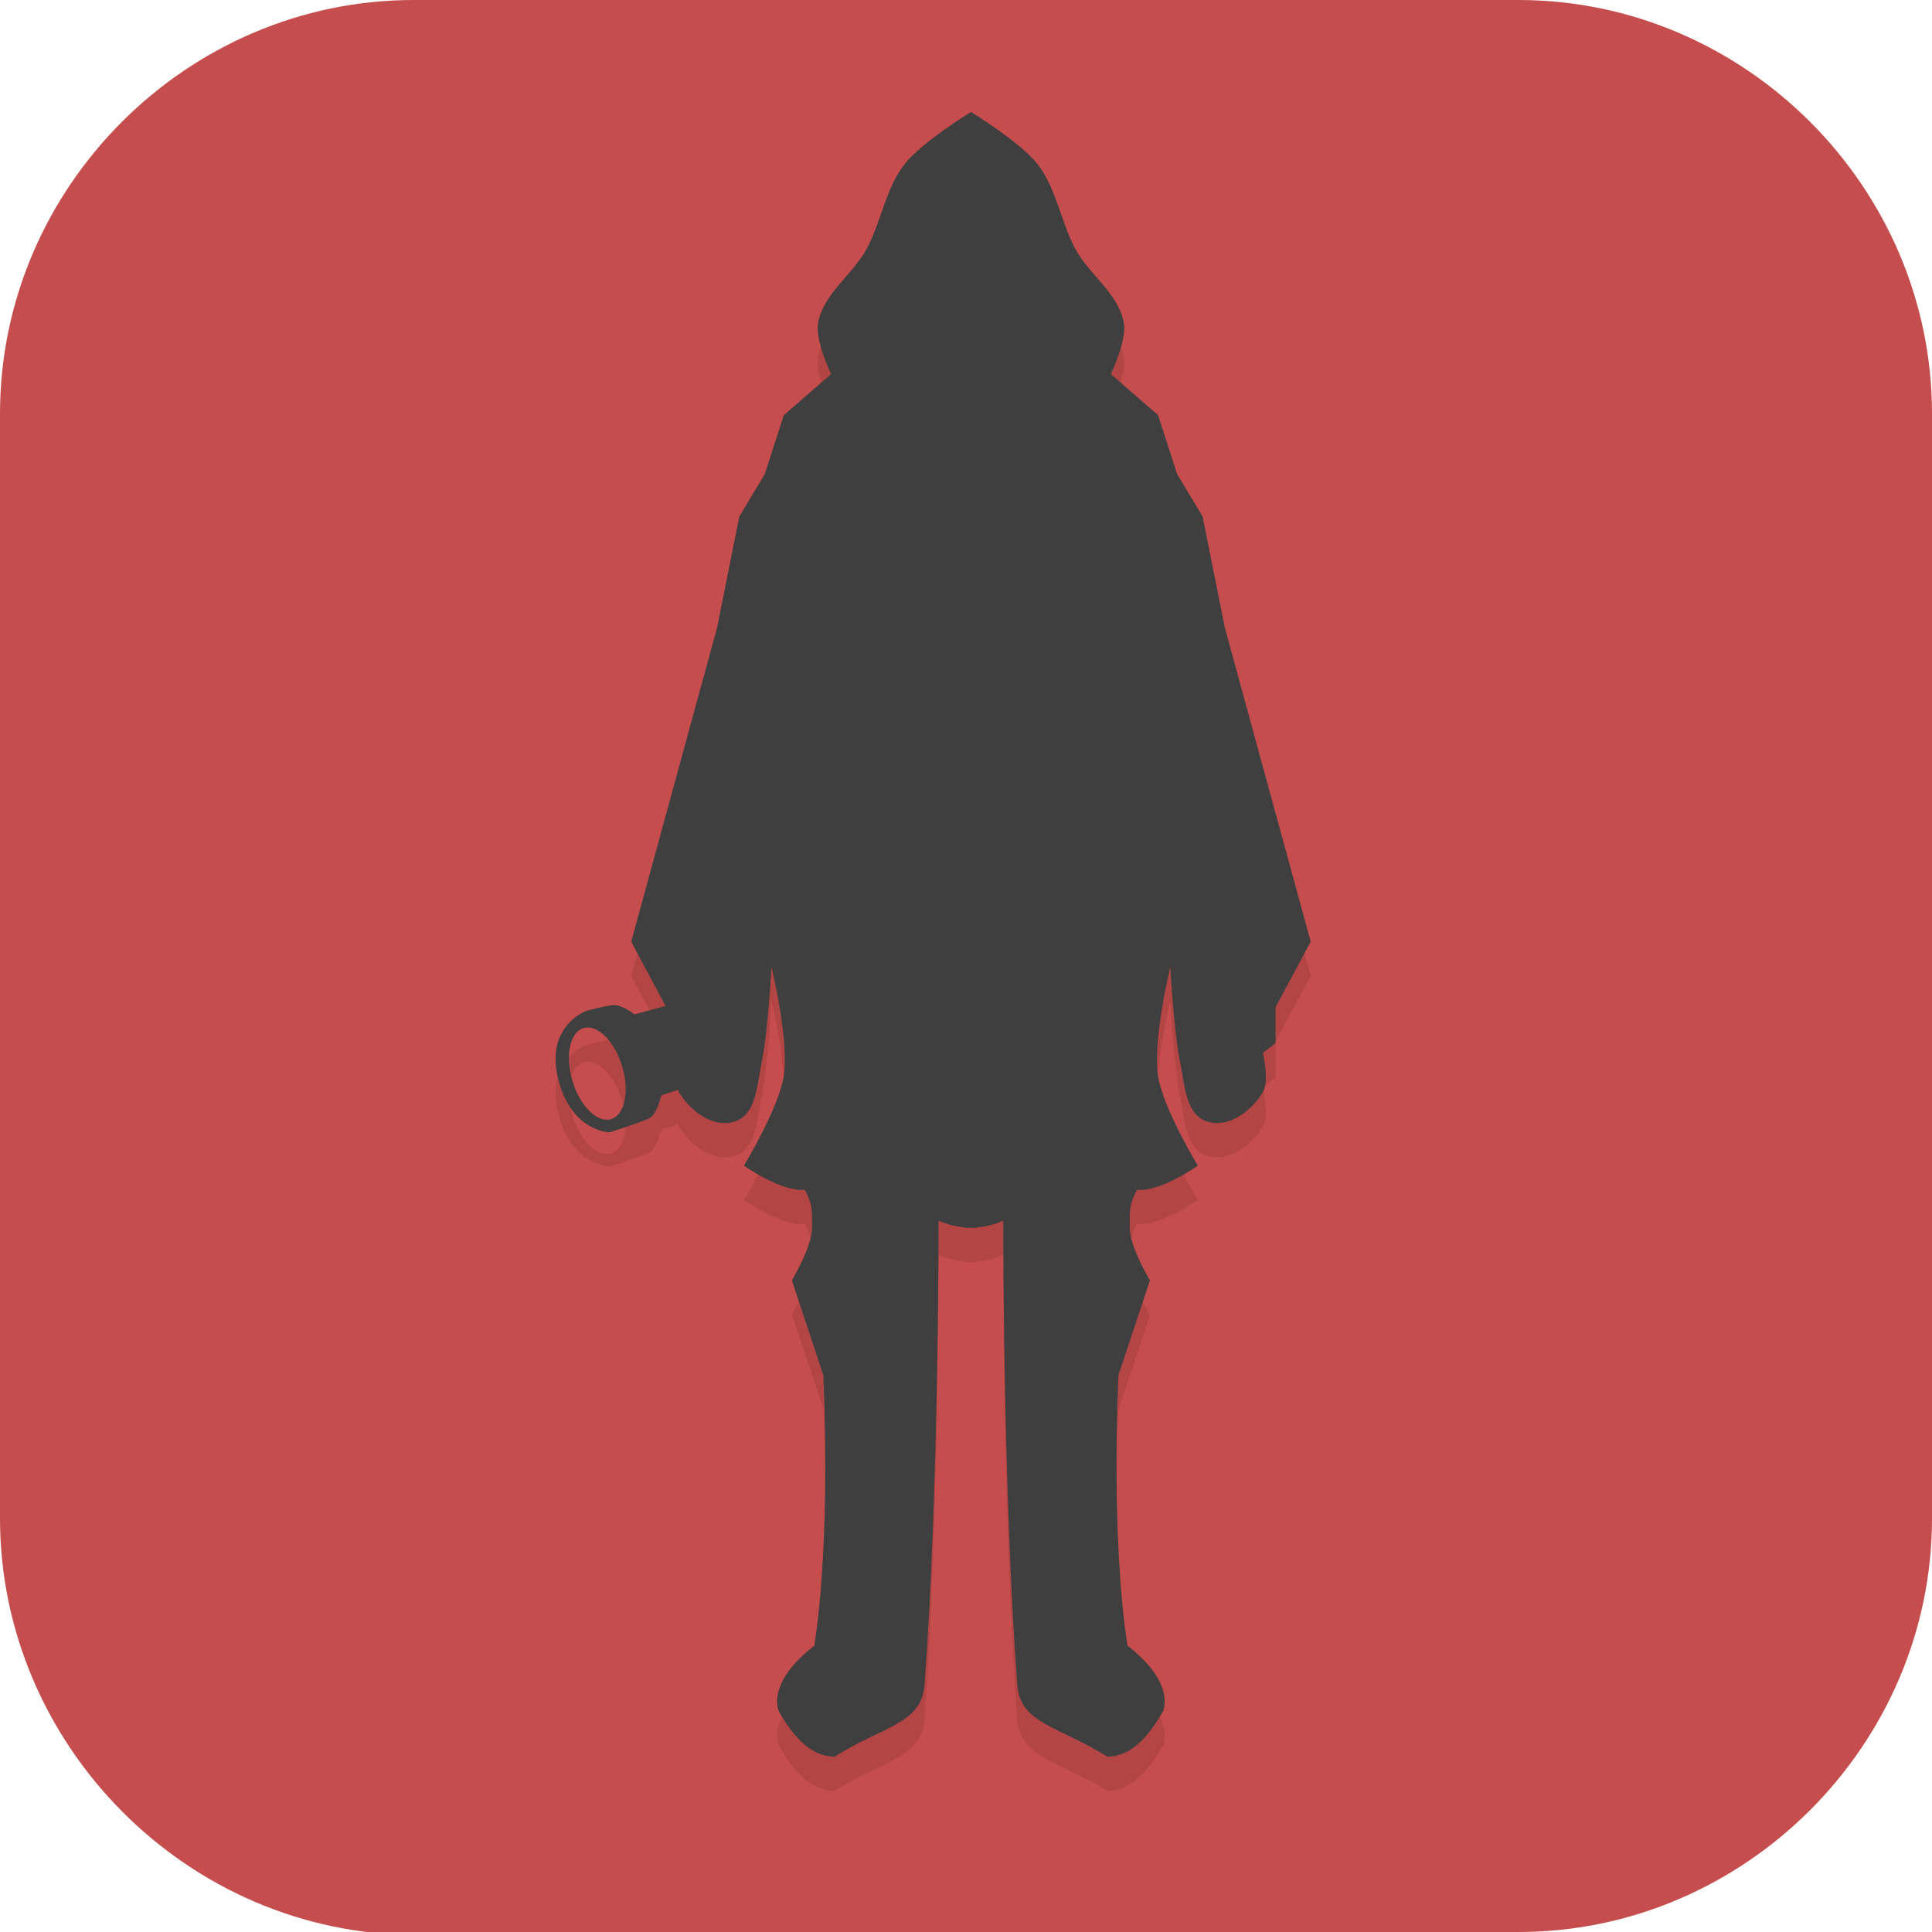 <?xml version="1.0" encoding="UTF-8" standalone="no"?>
<svg
   id="_图层_1"
   version="1.1"
   viewBox="0 0 64 64" width="22" height="22"
   sodipodi:docname="penumbra-black-plague.svg"
   xml:space="preserve"
   inkscape:version="1.4 (e7c3feb100, 2024-10-09)"
   xmlns:inkscape="http://www.inkscape.org/namespaces/inkscape"
   xmlns:sodipodi="http://sodipodi.sourceforge.net/DTD/sodipodi-0.dtd"
   xmlns="http://www.w3.org/2000/svg"
   xmlns:svg="http://www.w3.org/2000/svg"><sodipodi:namedview
     id="namedview26"
     pagecolor="#ffffff"
     bordercolor="#999999"
     borderopacity="1"
     inkscape:showpageshadow="2"
     inkscape:pageopacity="0"
     inkscape:pagecheckerboard="0"
     inkscape:deskcolor="#d1d1d1"
     inkscape:zoom="8.453125"
     inkscape:cx="31.94085"
     inkscape:cy="31.94085"
     inkscape:window-width="1920"
     inkscape:window-height="939"
     inkscape:window-x="0"
     inkscape:window-y="34"
     inkscape:window-maximized="1"
     inkscape:current-layer="g32" /><!-- Generator: Adobe Illustrator 29.0.1, SVG Export Plug-In . SVG Version: 2.1.0 Build 192)  --><defs
     id="defs6"><style
       id="style1">
      .st0 {
        fill-opacity: .5;
      }

      .st0, .st1, .st2, .st3, .st4, .st5, .st6, .st7 {
        fill: #fff;
      }

      .st8 {
        fill: #133c9a;
      }

      .st2, .st9 {
        display: none;
      }

      .st3 {
        fill-opacity: .2;
      }

      .st4 {
        fill-opacity: .9;
      }

      .st10 {
        fill: #3370ff;
      }

      .st11 {
        fill: url(#_未命名的渐变_3);
      }

      .st12 {
        fill: url(#_未命名的渐变);
      }

      .st5 {
        fill-opacity: .3;
      }

      .st6 {
        fill-opacity: 0;
      }

      .st7 {
        fill-opacity: .7;
      }

      .st13 {
        fill: #00d6b9;
      }

      .st14 {
        fill: url(#_未命名的渐变_2);
      }
    </style><radialGradient
       id="_未命名的渐变"
       data-name="未命名的渐变"
       cx="123.9"
       cy="-40.2"
       fx="123.9"
       fy="-40.2"
       r="59.4"
       gradientTransform="translate(-26.8 25.5) scale(.6 -.7)"
       gradientUnits="userSpaceOnUse"><stop
         offset="0"
         stop-color="#db202e"
         id="stop1" /><stop
         offset="1"
         stop-color="#e01b24"
         id="stop2" /></radialGradient><radialGradient
       id="_未命名的渐变_2"
       data-name="未命名的渐变 2"
       cx="67.6"
       cy="26.8"
       fx="67.6"
       fy="26.8"
       r="105.2"
       gradientTransform="translate(-26.6 25.3) scale(.6 -.7)"
       gradientUnits="userSpaceOnUse"><stop
         offset="0"
         stop-color="#ffb648"
         id="stop3" /><stop
         offset="1"
         stop-color="#ff7800"
         stop-opacity="0"
         id="stop4" /></radialGradient><radialGradient
       id="_未命名的渐变_3"
       data-name="未命名的渐变 3"
       cx="61.7"
       cy="18.6"
       fx="61.7"
       fy="18.6"
       r="68"
       gradientTransform="translate(-26.8 25.8) scale(.6 -.7)"
       gradientUnits="userSpaceOnUse"><stop
         offset="0"
         stop-color="#c64600"
         id="stop5" /><stop
         offset="1"
         stop-color="#a51d2d"
         id="stop6" /></radialGradient><style
       id="style1-0">
      .st0 {
        fill-opacity: .5;
      }

      .st0, .st1, .st2, .st3, .st4, .st5, .st6, .st7 {
        fill: #fff;
      }

      .st8 {
        fill: #133c9a;
      }

      .st2, .st9 {
        display: none;
      }

      .st3 {
        fill-opacity: .2;
      }

      .st4 {
        fill-opacity: .9;
      }

      .st10 {
        fill: #3370ff;
      }

      .st11 {
        fill: url(#_未命名的渐变_3);
      }

      .st12 {
        fill: url(#_未命名的渐变);
      }

      .st5 {
        fill-opacity: .3;
      }

      .st6 {
        fill-opacity: 0;
      }

      .st7 {
        fill-opacity: .7;
      }

      .st13 {
        fill: #00d6b9;
      }

      .st14 {
        fill: url(#_未命名的渐变_2);
      }
    </style><radialGradient
       id="_未命名的渐变-6"
       data-name="未命名的渐变"
       cx="123.9"
       cy="-40.2"
       fx="123.9"
       fy="-40.2"
       r="59.4"
       gradientTransform="matrix(0.6,0,0,-0.7,-26.8,25.5)"
       gradientUnits="userSpaceOnUse"><stop
         offset="0"
         stop-color="#db202e"
         id="stop1-3" /><stop
         offset="1"
         stop-color="#e01b24"
         id="stop2-2" /></radialGradient><radialGradient
       id="_未命名的渐变_2-0"
       data-name="未命名的渐变 2"
       cx="67.6"
       cy="26.8"
       fx="67.6"
       fy="26.8"
       r="105.2"
       gradientTransform="matrix(0.6,0,0,-0.7,-26.6,25.3)"
       gradientUnits="userSpaceOnUse"><stop
         offset="0"
         stop-color="#ffb648"
         id="stop3-6" /><stop
         offset="1"
         stop-color="#ff7800"
         stop-opacity="0"
         id="stop4-1" /></radialGradient><radialGradient
       id="_未命名的渐变_3-5"
       data-name="未命名的渐变 3"
       cx="61.7"
       cy="18.6"
       fx="61.7"
       fy="18.6"
       r="68"
       gradientTransform="matrix(0.6,0,0,-0.7,-26.8,25.8)"
       gradientUnits="userSpaceOnUse"><stop
         offset="0"
         stop-color="#c64600"
         id="stop5-5" /><stop
         offset="1"
         stop-color="#a51d2d"
         id="stop6-4" /></radialGradient></defs><path
     class="st1"
     d="M47.5,64.1H13.8c-7.6,0-13.8-6.3-13.8-13.8V13.7C0,6.2,6.2,0,13.7,0h36.6c7.5,0,13.7,6.2,13.7,13.7v36.6c0,7.5-6.2,13.7-13.7,13.7h-2.9.1Z"
     id="path6"
     style="fill:#c64d4d;fill-opacity:1" /><rect
     class="st2"
     x="3"
     y="9.7"
     width="58.1"
     height="45.3"
     id="rect6" /><g
     class="st9"
     id="g21"><path
       class="st12"
       d="M-.1,16v35.3c.3,6.5,6.1,12.6,13.4,12.6l4.7.2h23.3s7.2,0,7.2,0c8.8,0,15.5-4.1,15.5-13.9V16.4h0C64,6.3,58,0,50.7,0H14.8C4.7-.2,0,7.2,0,14.5v1.4h-.1ZM4.6,11.6h4.6v5.8h-4.6v-5.8ZM54.9,11.6h4.6v5.8h-4.6v-5.8ZM4.6,23.2h4.6v5.8h-4.6v-5.8ZM54.9,23.2h4.6v5.8h-4.6v-5.8ZM4.6,34.8h4.6v5.8h-4.6v-5.8ZM54.9,34.8h4.6v5.8h-4.6v-5.8ZM4.6,46.4h4.6v5.8h-4.6v-5.8ZM54.9,46.4h4.6v5.8h-4.6v-5.8Z"
       id="path7" /><path
       class="st14"
       d="M47.5,0h-.7C41.4,0,46.8,0,45.5,0H13.3C4.1.3,0,8.5,0,13.7v1.3c0,.3-.1.3-.1.6v34.3c0,1.1,0,.8,0,.8H0c0,7.1,5.9,13.2,13.8,13.3h0c1.2,0,0,0,1.2,0h0c1.1,0,2.3,0,1.1,0h23.5c1.1,0,0,0,1.1,0h.7c3.2.1-1.7,0,0,0h-2.6c1.1,0,.6,0-1.1,0h-2c1.9,0-.6,0,13.3,0h1.3c5.9,0,13.7-4.3,13.6-11.4l.2-36.2C64.1,8.1,58.6,0,51.2,0M4.8,22.9h4.5v5.8h-4.5v-5.8ZM54.7,11.4h4.5v5.8h-4.5v-5.8ZM4.8,11.4h5v5.8h-5v-5.8ZM54.7,22.9h4.5v5.8h-4.5v-5.8ZM4.8,34.4h4.5v5.8h-4.5v-5.8ZM54.7,34.4h4.5v5.8h-4.5v-5.8ZM4.8,46h4.5v5.8h-4.5v-5.8ZM54.7,46h4.5v5.8h-4.5v-5.8Z"
       id="path8" /><path
       class="st11"
       d="M4.6,9.7v2.2h4.6v-2.2h-4.6ZM54.9,9.7v2.2h4.6v-2.2h-4.6ZM4.6,21.3v2.2h4.6v-2.2h-4.6ZM54.9,21.3v2.2h4.6v-2.2h-4.6ZM4.6,32.9v2.2h4.6v-2.2h-4.6ZM54.9,32.9v2.2h4.6v-2.2h-4.6ZM4.6,44.4v2.2h4.6v-2.2h-4.6ZM54.9,44.4v2.2h4.6v-2.2h-4.6ZM4.6,56v2.2h4.6v-2.2h-4.6ZM54.9,56v2.2h4.6v-2.2h-4.6Z"
       id="path9" /><g
       id="g20"><path
         class="st1"
         d="M25.1,29.3h13.7v11.6h-13.7s0-11.6,0-11.6Z"
         id="path10" /><path
         class="st1"
         d="M32,53.9l-12.6-15.9h25.1l-12.6,15.9h.1Z"
         id="path11" /><path
         class="st7"
         d="M25.1,29.3h4.6v-5.8h-4.6v5.8Z"
         id="path12" /><path
         class="st1"
         d="M29.7,29.3h4.6v-5.8h-4.6s0,5.8,0,5.8Z"
         id="path13" /><path
         class="st4"
         d="M34.3,29.3h4.6v-5.8h-4.6v5.8Z"
         id="path14" /><path
         class="st7"
         d="M38.9,23.5h-4.6v-5.8h4.6v5.8Z"
         id="path15" /><path
         class="st0"
         d="M34.3,23.5h-4.6v-5.8h4.6v5.8Z"
         id="path16" /><path
         class="st4"
         d="M29.7,23.5h-4.6v-5.8h4.6v5.8Z"
         id="path17" /><path
         class="st3"
         d="M38.9,17.7h-4.6v-5.8h4.6v5.8Z"
         id="path18" /><path
         class="st5"
         d="M34.3,17.7h-4.6v-5.8h4.6v5.8Z"
         id="path19" /><path
         class="st6"
         d="M29.7,17.7h-4.6v-5.8h4.6v5.8Z"
         id="path20" /></g></g><g
     class="st9"
     id="g23"><path
       class="st8"
       d="M50.3,23.1c.2,0,.5,0,.7,0,1.8.2,3.5.7,5.1,1.4.5.2.6.4.2.8-1.2,1.2-2.1,2.7-2.9,4.2-.8,1.7-1.6,3.3-2.5,4.9-.6,1.2-1.4,2.3-2.4,3.3-2.5,2.3-5.4,3.2-8.8,2.8-3.8-.5-7.5-1.8-10.9-3.5-.2,0-.3-.2-.5-.3-.1,0-.2-.2,0-.3,0,0,0,0,0,0h.2c2.8-1.6,5.1-3.7,7.3-5.9.9-.9,1.9-1.9,2.8-2.8,2.1-2,4.7-3.4,7.5-4,.6-.2,1.2-.3,1.9-.4h1.4"
       id="path21" /><path
       class="st10"
       d="M23.4,49.9c-.4,0-1.5-.2-1.6-.2-2.7-.3-5.3-1.1-7.7-2.3-1.4-.7-2.8-1.4-4.1-2.2-.9-.5-1.3-1.3-1.3-2.3,0-3.9,0-7.8,0-11.7,0-2.5,0-5-.1-7.5,0-.2,0-.4.1-.7.2-.5.5-.5.8-.2.4.3.6.8,1,1.1,3.2,3.1,6.5,6,10.3,8.3,2.1,1.4,4.3,2.6,6.6,3.6,3.6,1.7,7.4,3.1,11.3,4,3.5.8,6.8.3,9.6-1.9.9-.7,1.3-1.3,2.3-2.6-.5,1.2-1,2.3-1.8,3.4-.7,1-2.1,2.4-3.2,3.5-1.7,1.6-3.9,3-6,4.1-2.3,1.2-4.6,2.2-7.2,2.7-1.3.3-3.2.7-3.8.7-.1,0-.5,0-.7,0-1.7.1-2.7.2-4.4,0h0Z"
       id="path22" /><path
       class="st13"
       d="M16.2,12.3c.1,0,.2,0,.3,0,7.2,0,14.3.1,21.4.1s0,0,0,0c.7.6,1.3,1.2,1.8,1.9,1.6,1.6,2.8,4.4,3.6,6.1.4,1.2,1,2.3,1.3,3.6h0c-.7.3-1.4.5-2.1.9-2.1,1-3,1.8-4.7,3.5-.9.9-1.7,1.7-3,2.9-.5.4-.9.9-1.4,1.3-.3-.6-5.9-11.5-17.1-20"
       id="path23" /></g><g
     id="g32"
     transform="matrix(1.137,0,0,1.135,-4.335,-4.234)"><path
       d="m 32.103,8 c 0,0 -1.432,0.872 -1.941,1.527 -0.551,0.709 -0.674,1.683 -1.105,2.475 -0.414,0.761 -1.274,1.314 -1.413,2.174 -0.081,0.501 0.382,1.472 0.382,1.472 l -1.377,1.201 -0.555,1.719 -0.742,1.239 -0.648,3.246 -2.501,9.162 1.002,1.877 -0.911,0.244 c 0,0 -0.36,-0.299 -0.639,-0.269 -0.261,0.028 -0.769,0.169 -0.769,0.169 0,0 -1.182,0.435 -0.818,1.956 0.376,1.572 1.505,1.587 1.505,1.587 0,0 0.707,-0.222 1.147,-0.405 0.231,-0.096 0.359,-0.675 0.359,-0.675 l 0.495,-0.161 c 0.008,0.02 0.007,0.05 0.018,0.068 0.362,0.596 1.074,1.101 1.703,0.827 0.558,-0.243 0.579,-1.074 0.706,-1.685 0.191,-0.916 0.288,-2.795 0.288,-2.795 0,0 0.52,2.124 0.359,3.177 -0.145,0.949 -1.162,2.623 -1.162,2.623 0,0 1.107,0.776 1.774,0.702 0.247,0.472 0.203,0.593 0.213,1.091 0.011,0.556 -0.589,1.553 -0.589,1.553 l 0.916,2.766 c 0,0 0.24,4.621 -0.262,7.897 -0.815,0.63 -1.213,1.312 -1.048,1.89 0.426,0.758 0.938,1.344 1.637,1.349 1.432,-0.902 2.535,-0.956 2.621,-2.092 0.42,-5.58 0.409,-13.556 0.409,-13.556 0,0 0.295,0.159 0.77,0.202 v 0.013 c 0.063,0.003 0.112,-0.006 0.171,-0.007 0.059,0.001 0.109,0.011 0.173,0.007 v -0.013 c 0.476,-0.043 0.772,-0.202 0.772,-0.202 0,0 -0.011,7.976 0.409,13.556 0.086,1.135 1.188,1.189 2.621,2.092 0.699,-0.006 1.211,-0.591 1.637,-1.349 0.165,-0.578 -0.233,-1.259 -1.048,-1.89 -0.502,-3.276 -0.262,-7.897 -0.262,-7.897 l 0.916,-2.766 c 0,0 -0.6,-0.997 -0.589,-1.553 0.01,-0.497 -0.035,-0.619 0.212,-1.091 0.667,0.074 1.774,-0.702 1.774,-0.702 0,0 -1.017,-1.674 -1.162,-2.623 -0.161,-1.053 0.359,-3.177 0.359,-3.177 0,0 0.097,1.879 0.288,2.795 0.127,0.611 0.148,1.441 0.706,1.685 0.628,0.274 1.341,-0.231 1.703,-0.827 0.196,-0.323 0,-1.144 0,-1.144 l 0.37,-0.288 V 34.125 L 42,32.215 39.499,23.053 38.851,19.807 38.109,18.567 37.554,16.848 36.177,15.647 c 0,0 0.463,-0.971 0.382,-1.472 C 36.421,13.315 35.561,12.762 35.147,12.001 34.717,11.209 34.595,10.235 34.044,9.526 33.535,8.872 32.103,8 32.103,8 Z M 20.954,34.719 c 0.373,0.015 0.782,0.479 0.978,1.109 0.227,0.731 0.091,1.43 -0.304,1.562 -0.396,0.131 -0.902,-0.355 -1.13,-1.087 -0.228,-0.732 -0.092,-1.432 0.304,-1.564 0.048,-0.016 0.099,-0.022 0.151,-0.02 z"
       style="opacity:0.1"
       id="path3" /><path
       d="m 32.103,7 c 0,0 -1.432,0.872 -1.941,1.527 -0.551,0.709 -0.674,1.683 -1.105,2.475 -0.414,0.761 -1.274,1.314 -1.413,2.174 -0.081,0.501 0.382,1.472 0.382,1.472 l -1.377,1.201 -0.555,1.719 -0.742,1.239 -0.648,3.246 -2.501,9.162 1.002,1.877 -0.911,0.244 c 0,0 -0.36,-0.299 -0.639,-0.269 -0.261,0.028 -0.769,0.169 -0.769,0.169 0,0 -1.182,0.435 -0.818,1.956 0.376,1.572 1.505,1.587 1.505,1.587 0,0 0.707,-0.222 1.147,-0.405 0.231,-0.096 0.359,-0.675 0.359,-0.675 l 0.495,-0.161 c 0.008,0.02 0.007,0.05 0.018,0.068 0.362,0.596 1.074,1.101 1.703,0.827 0.558,-0.243 0.579,-1.074 0.706,-1.685 0.191,-0.916 0.288,-2.795 0.288,-2.795 0,0 0.52,2.124 0.359,3.177 -0.145,0.949 -1.162,2.623 -1.162,2.623 0,0 1.107,0.776 1.774,0.702 0.247,0.472 0.203,0.593 0.213,1.091 0.011,0.556 -0.589,1.553 -0.589,1.553 l 0.916,2.766 c 0,0 0.24,4.621 -0.262,7.897 -0.815,0.63 -1.213,1.312 -1.048,1.89 0.426,0.758 0.938,1.344 1.637,1.349 1.432,-0.902 2.535,-0.956 2.621,-2.092 0.42,-5.58 0.409,-13.556 0.409,-13.556 0,0 0.295,0.159 0.77,0.202 v 0.013 c 0.063,0.003 0.112,-0.006 0.171,-0.007 0.059,0.001 0.109,0.011 0.173,0.007 v -0.013 c 0.476,-0.043 0.772,-0.202 0.772,-0.202 0,0 -0.011,7.976 0.409,13.556 0.086,1.135 1.188,1.189 2.621,2.092 0.699,-0.006 1.211,-0.591 1.637,-1.349 0.165,-0.578 -0.233,-1.259 -1.048,-1.89 -0.502,-3.276 -0.262,-7.897 -0.262,-7.897 l 0.916,-2.766 c 0,0 -0.6,-0.997 -0.589,-1.553 0.01,-0.497 -0.035,-0.619 0.212,-1.091 0.667,0.074 1.774,-0.702 1.774,-0.702 0,0 -1.017,-1.674 -1.162,-2.623 -0.161,-1.053 0.359,-3.177 0.359,-3.177 0,0 0.097,1.879 0.288,2.795 0.127,0.611 0.148,1.441 0.706,1.685 0.628,0.274 1.341,-0.231 1.703,-0.827 0.196,-0.323 0,-1.144 0,-1.144 l 0.37,-0.288 V 33.125 L 42,31.215 39.499,22.053 38.851,18.807 38.109,17.568 37.554,15.848 36.177,14.648 c 0,0 0.463,-0.971 0.382,-1.472 C 36.421,12.315 35.561,11.763 35.147,11.002 34.717,10.21 34.595,9.236 34.044,8.527 33.535,7.872 32.103,7 32.103,7 Z M 20.954,33.719 c 0.373,0.015 0.782,0.479 0.978,1.109 0.227,0.731 0.091,1.43 -0.304,1.562 -0.396,0.131 -0.902,-0.355 -1.13,-1.087 -0.228,-0.732 -0.092,-1.432 0.304,-1.564 0.048,-0.016 0.099,-0.022 0.151,-0.02 z"
       style="fill:#3f3f3f"
       id="path4" /></g></svg>
